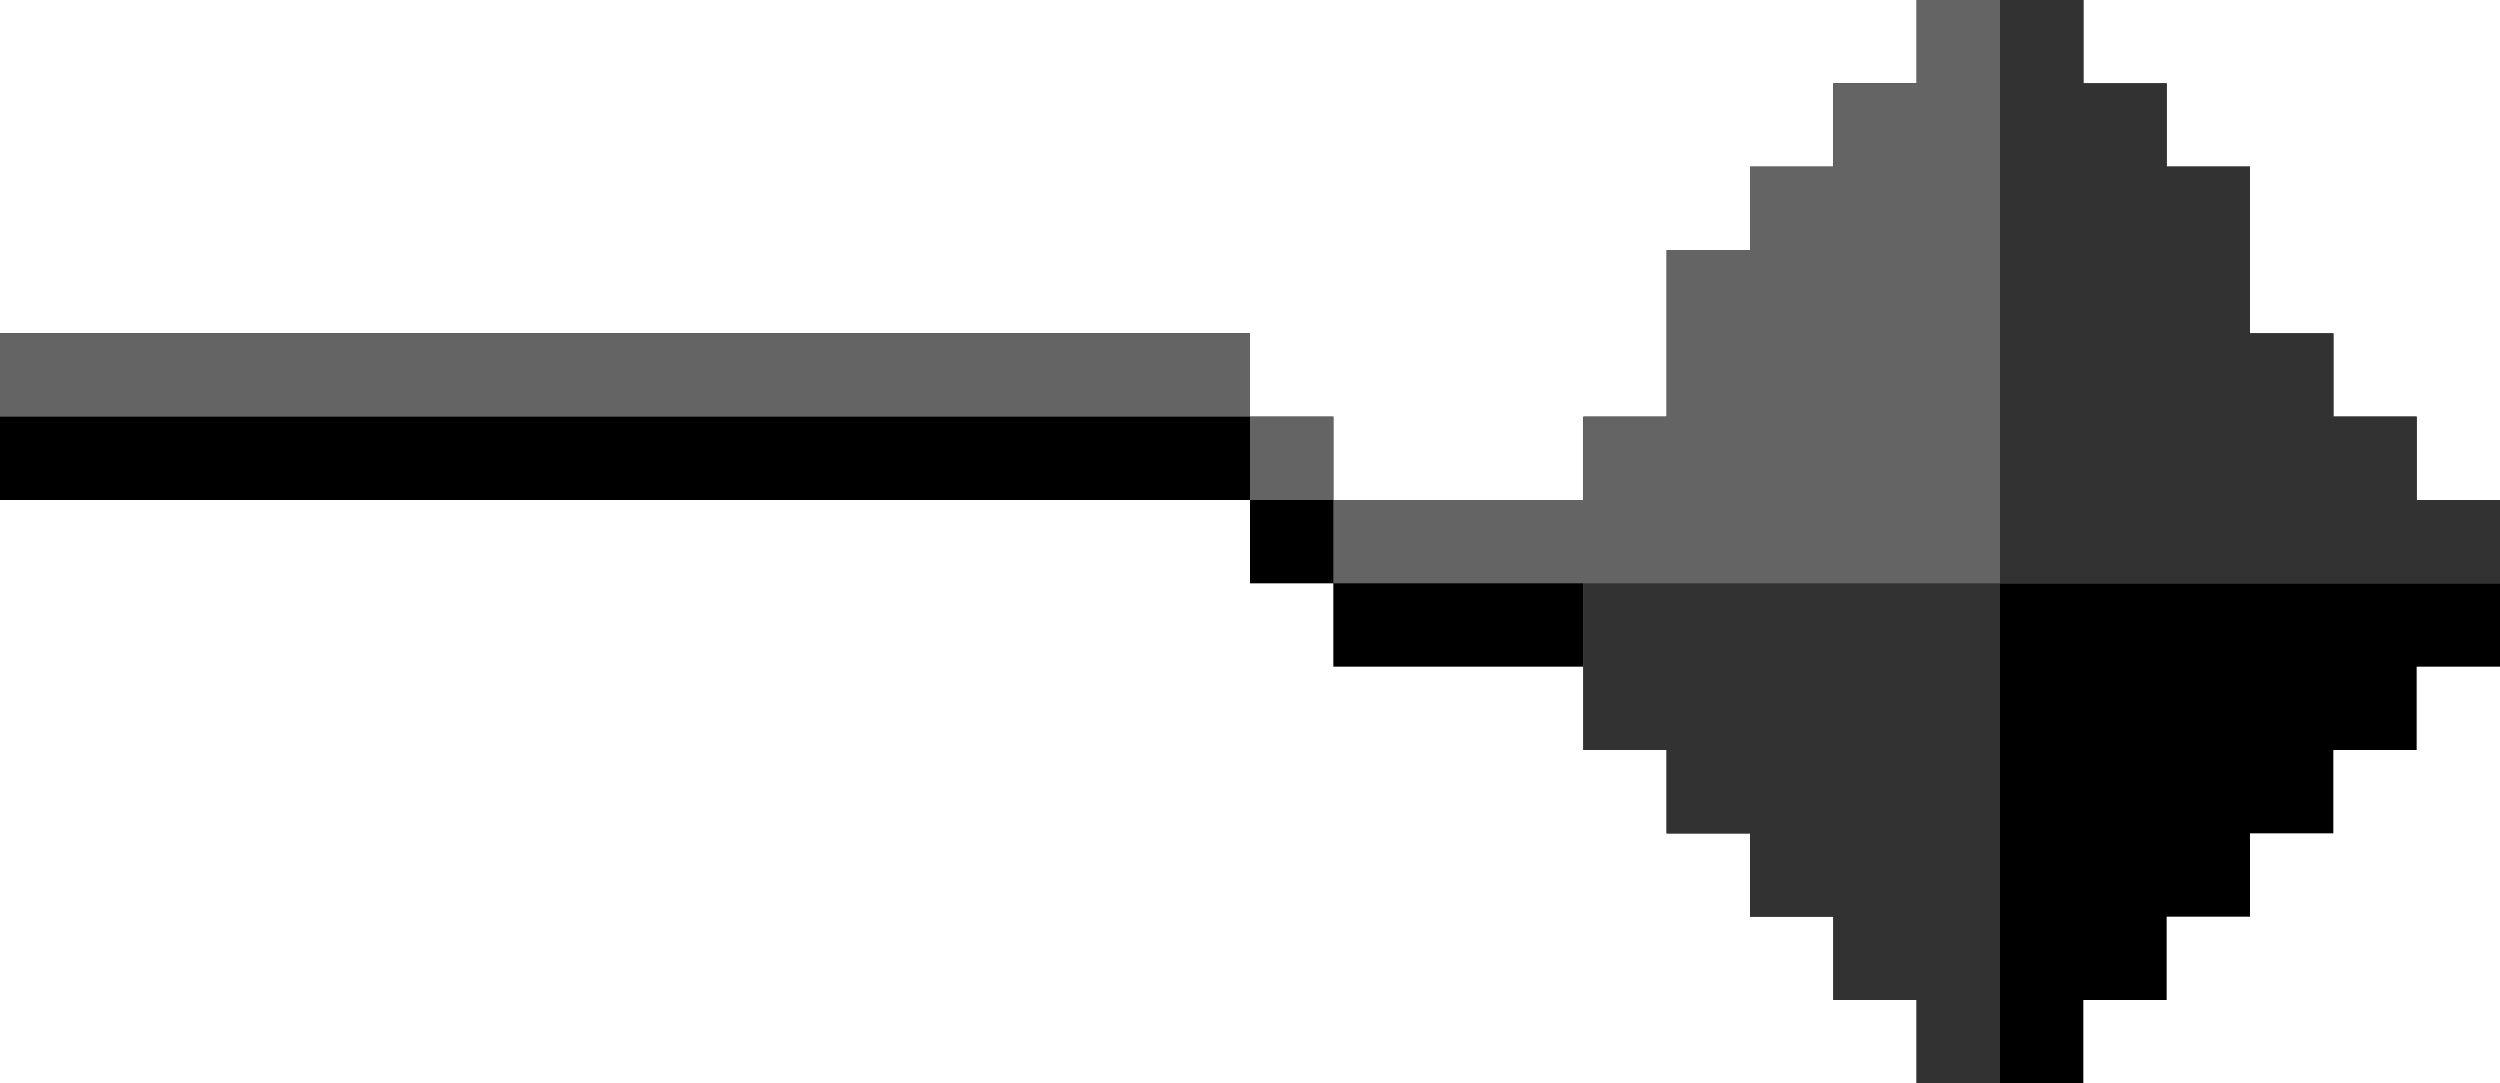 <svg xmlns="http://www.w3.org/2000/svg" viewBox="0 0 30 13"><path d="M29 6V5h-1V4h-1V2h-1V1h-1V0h-2v1h-1v1h-1v1h-1v2h-1v1h-3V5h-1V4H0v2h15v1h1v1h3v1h1v1h1v1h1v1h1v1h2v-1h1v-1h1v-1h1V9h1V8h1V6h-1z"/><g fill="#646464"><path d="M29 6V5h-1V4h-1V2h-1V1h-1V0h-2v1h-1v1h-1v1h-1v2h-1v1h-3v1h3v2h1v1h1v1h1v1h1v1h1V7h6V6h-1z"/><path d="M15 5h1v1h-1z"/><path d="M0 4v1h15V4H0z"/></g><g fill="#323232"><path d="M19 7v2h1v1h1v1h1v1h1v1h1V7h-5z"/><path d="M29 6V5h-1V4h-1V2h-1V1h-1V0h-1v7h6V6h-1z"/></g></svg>